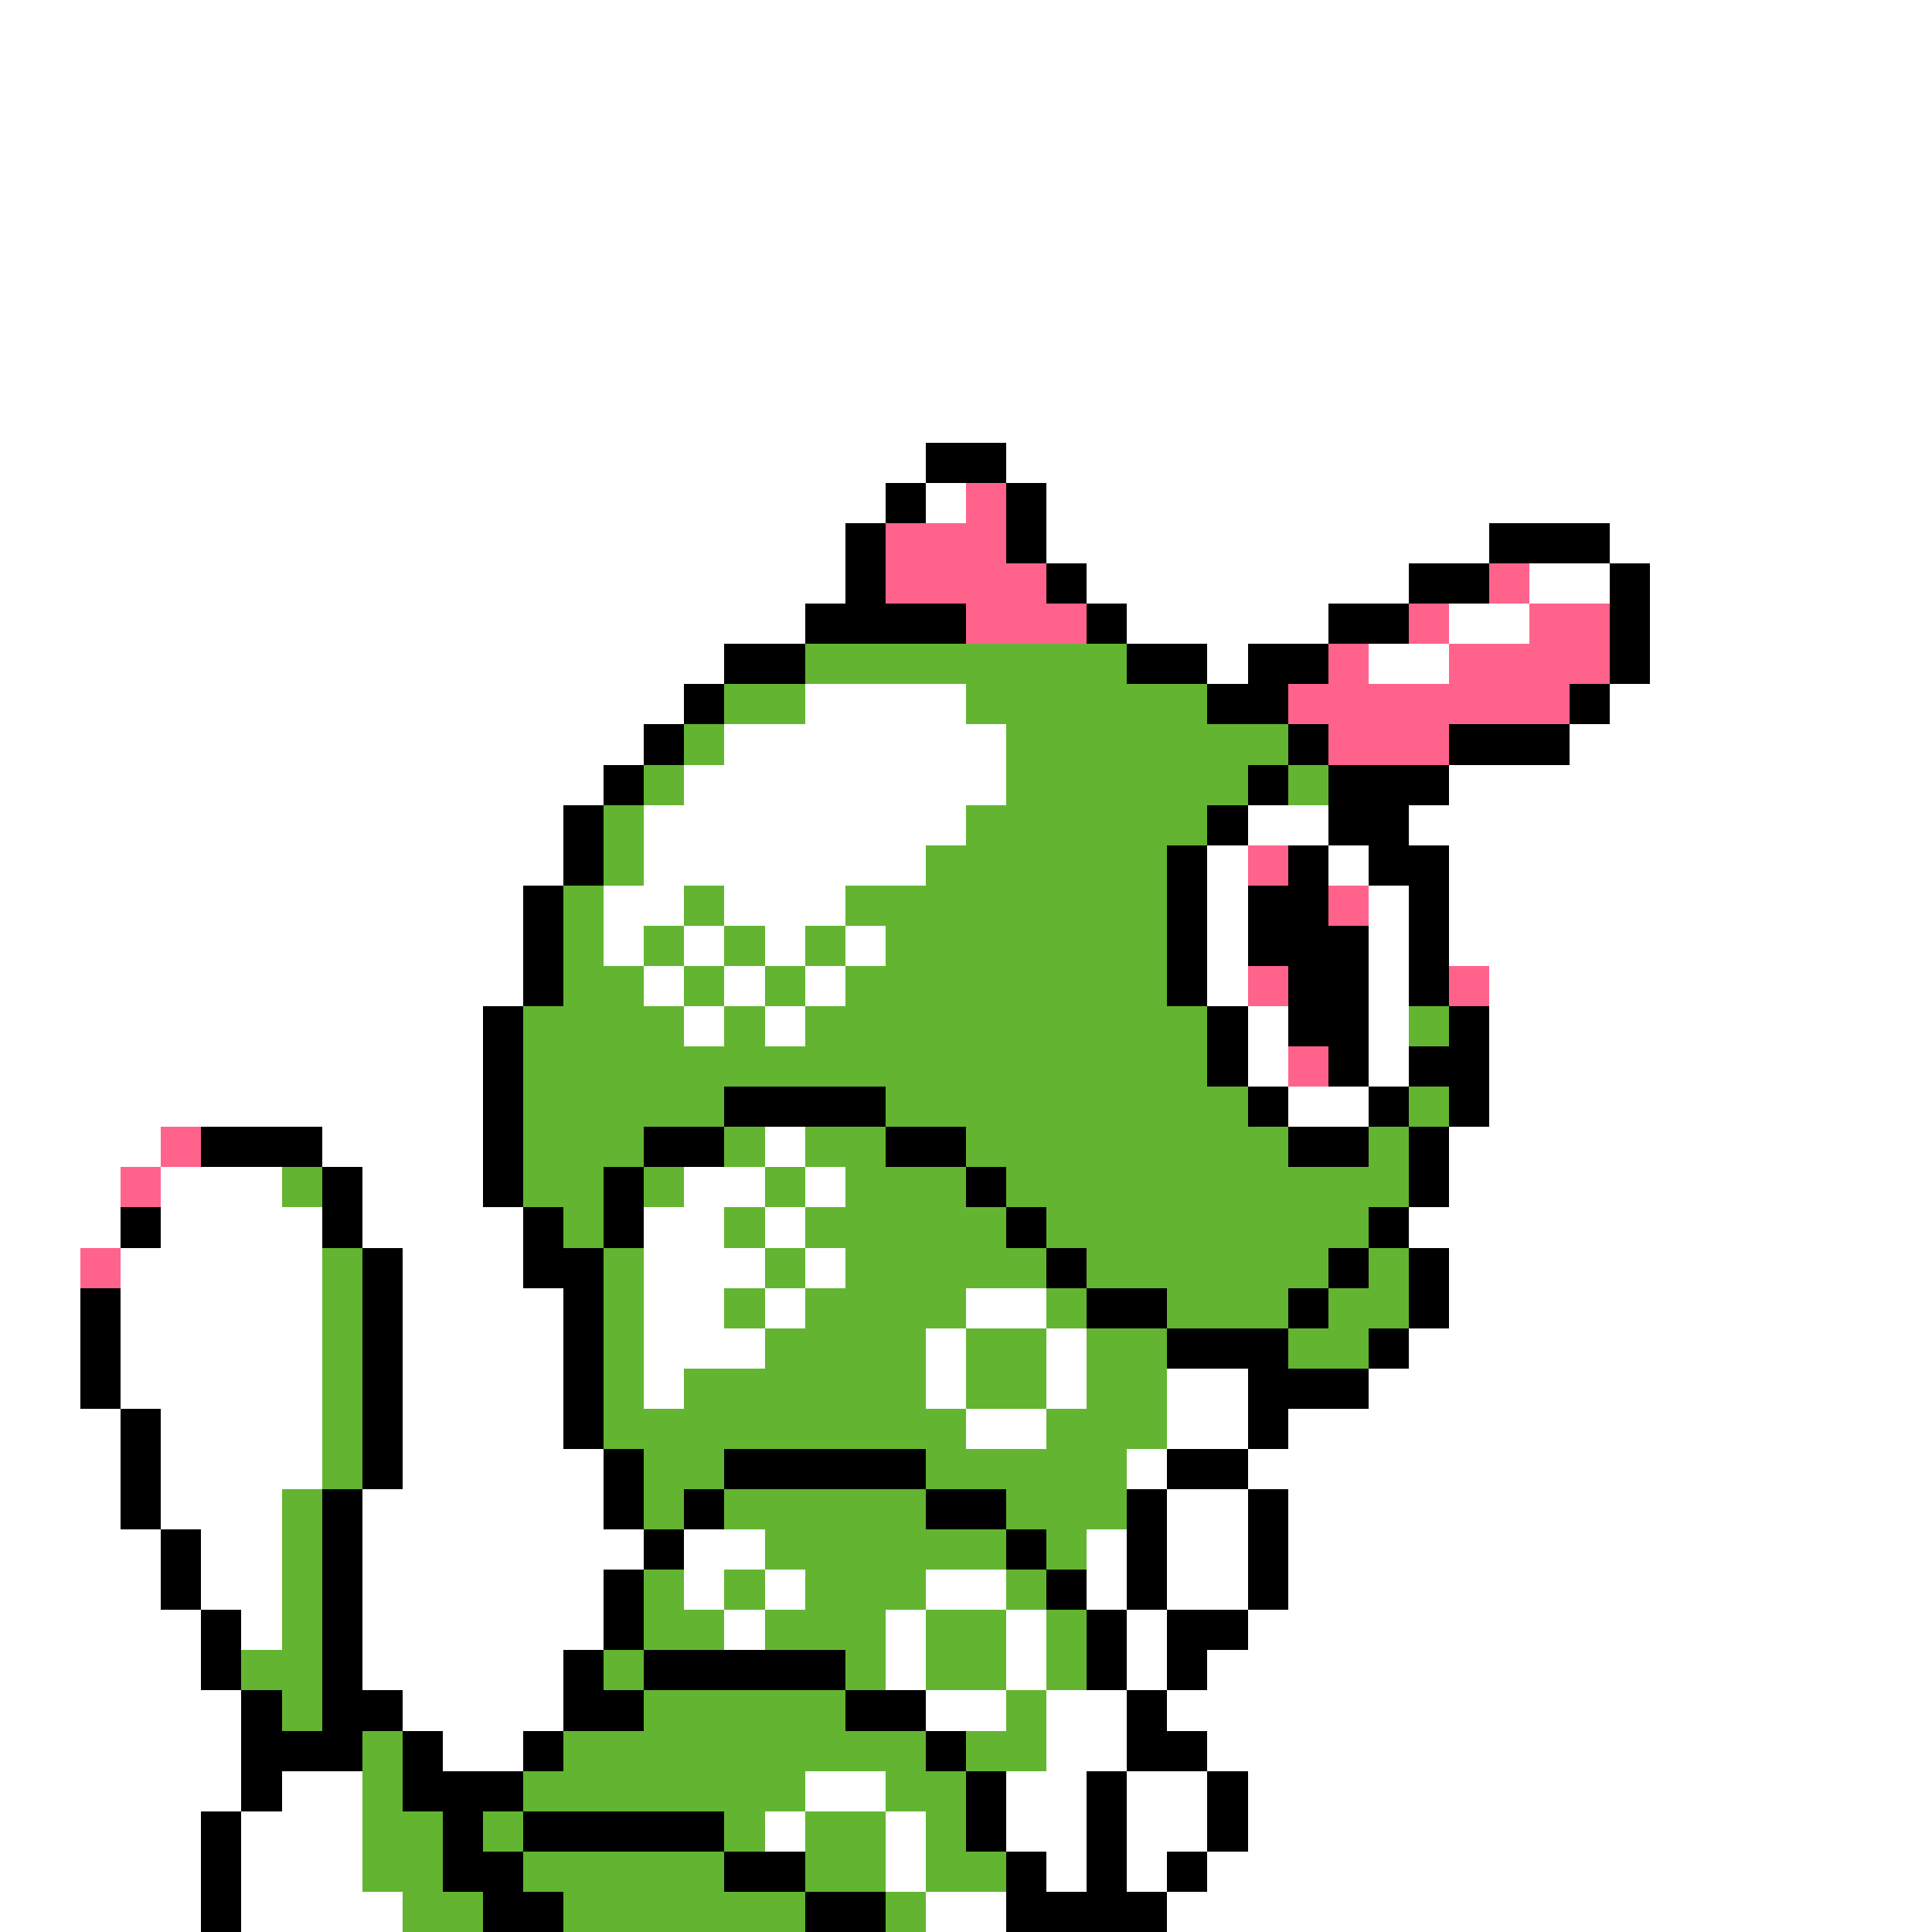 <svg xmlns="http://www.w3.org/2000/svg" viewBox="0 -0.5 48 48" shape-rendering="crispEdges">
<rect x="0" y="-0.5" width="48" height="48" fill="#333333" stroke="none"/>
<path stroke="#ffffff" d="M0 0h48M0 1h48M0 2h48M0 3h48M0 4h48M0 5h48M0 6h48M0 7h48M0 8h48M0 9h48M0 10h48M0 11h23M25 11h23M0 12h22M23 12h1M26 12h22M0 13h21M26 13h11M40 13h8M0 14h21M27 14h8M38 14h2M41 14h7M0 15h20M28 15h5M36 15h2M41 15h7M0 16h18M30 16h1M34 16h2M41 16h7M0 17h17M20 17h4M40 17h8M0 18h16M18 18h7M39 18h9M0 19h15M17 19h8M36 19h12M0 20h14M16 20h8M31 20h2M35 20h13M0 21h14M16 21h7M30 21h1M33 21h1M36 21h12M0 22h13M15 22h2M18 22h3M30 22h1M34 22h1M36 22h12M0 23h13M15 23h1M17 23h1M19 23h1M21 23h1M30 23h1M34 23h1M36 23h12M0 24h13M16 24h1M18 24h1M20 24h1M30 24h1M34 24h1M37 24h11M0 25h12M17 25h1M19 25h1M31 25h1M34 25h1M37 25h11M0 26h12M31 26h1M34 26h1M37 26h11M0 27h12M32 27h2M37 27h11M0 28h4M8 28h4M19 28h1M36 28h12M0 29h3M4 29h3M9 29h3M17 29h2M20 29h1M36 29h12M0 30h3M4 30h4M9 30h4M16 30h2M19 30h1M35 30h13M0 31h2M3 31h5M10 31h3M16 31h3M20 31h1M36 31h12M0 32h2M3 32h5M10 32h4M16 32h2M19 32h1M24 32h2M36 32h12M0 33h2M3 33h5M10 33h4M16 33h3M23 33h1M26 33h1M35 33h13M0 34h2M3 34h5M10 34h4M16 34h1M23 34h1M26 34h1M29 34h2M34 34h14M0 35h3M4 35h4M10 35h4M24 35h2M29 35h2M32 35h16M0 36h3M4 36h4M10 36h5M28 36h1M31 36h17M0 37h3M4 37h3M9 37h6M29 37h2M32 37h16M0 38h4M5 38h2M9 38h7M17 38h2M27 38h1M29 38h2M32 38h16M0 39h4M5 39h2M9 39h6M17 39h1M19 39h1M23 39h2M27 39h1M29 39h2M32 39h16M0 40h5M6 40h1M9 40h6M18 40h1M22 40h1M25 40h1M28 40h1M31 40h17M0 41h5M9 41h5M22 41h1M25 41h1M28 41h1M30 41h18M0 42h6M10 42h4M23 42h2M26 42h2M29 42h19M0 43h6M11 43h2M26 43h2M30 43h18M0 44h6M7 44h2M20 44h2M25 44h2M28 44h2M31 44h17M0 45h5M6 45h3M19 45h1M22 45h1M25 45h2M28 45h2M31 45h17M0 46h5M6 46h3M22 46h1M26 46h1M28 46h1M30 46h18M0 47h5M6 47h4M23 47h2M29 47h19" />
<path stroke="#000000" d="M23 11h2M22 12h1M25 12h1M21 13h1M25 13h1M37 13h3M21 14h1M26 14h1M35 14h2M40 14h1M20 15h4M27 15h1M33 15h2M40 15h1M18 16h2M28 16h2M31 16h2M40 16h1M17 17h1M30 17h2M39 17h1M16 18h1M32 18h1M36 18h3M15 19h1M31 19h1M33 19h3M14 20h1M30 20h1M33 20h2M14 21h1M29 21h1M32 21h1M34 21h2M13 22h1M29 22h1M31 22h2M35 22h1M13 23h1M29 23h1M31 23h3M35 23h1M13 24h1M29 24h1M32 24h2M35 24h1M12 25h1M30 25h1M32 25h2M36 25h1M12 26h1M30 26h1M33 26h1M35 26h2M12 27h1M18 27h4M31 27h1M34 27h1M36 27h1M5 28h3M12 28h1M16 28h2M22 28h2M32 28h2M35 28h1M8 29h1M12 29h1M15 29h1M24 29h1M35 29h1M3 30h1M8 30h1M13 30h1M15 30h1M25 30h1M34 30h1M9 31h1M13 31h2M26 31h1M33 31h1M35 31h1M2 32h1M9 32h1M14 32h1M27 32h2M32 32h1M35 32h1M2 33h1M9 33h1M14 33h1M29 33h3M34 33h1M2 34h1M9 34h1M14 34h1M31 34h3M3 35h1M9 35h1M14 35h1M31 35h1M3 36h1M9 36h1M15 36h1M18 36h5M29 36h2M3 37h1M8 37h1M15 37h1M17 37h1M23 37h2M28 37h1M31 37h1M4 38h1M8 38h1M16 38h1M25 38h1M28 38h1M31 38h1M4 39h1M8 39h1M15 39h1M26 39h1M28 39h1M31 39h1M5 40h1M8 40h1M15 40h1M27 40h1M29 40h2M5 41h1M8 41h1M14 41h1M16 41h5M27 41h1M29 41h1M6 42h1M8 42h2M14 42h2M21 42h2M28 42h1M6 43h3M10 43h1M13 43h1M23 43h1M28 43h2M6 44h1M10 44h3M24 44h1M27 44h1M30 44h1M5 45h1M11 45h1M13 45h5M24 45h1M27 45h1M30 45h1M5 46h1M11 46h2M18 46h2M25 46h1M27 46h1M29 46h1M5 47h1M12 47h2M20 47h2M25 47h4" />
<path stroke="#ff638c" d="M24 12h1M22 13h3M22 14h4M37 14h1M24 15h3M35 15h1M38 15h2M33 16h1M36 16h4M32 17h7M33 18h3M31 21h1M33 22h1M31 24h1M36 24h1M32 26h1M4 28h1M3 29h1M2 31h1" />
<path stroke="#63b531" d="M20 16h8M18 17h2M24 17h6M17 18h1M25 18h7M16 19h1M25 19h6M32 19h1M15 20h1M24 20h6M15 21h1M23 21h6M14 22h1M17 22h1M21 22h8M14 23h1M16 23h1M18 23h1M20 23h1M22 23h7M14 24h2M17 24h1M19 24h1M21 24h8M13 25h4M18 25h1M20 25h10M35 25h1M13 26h17M13 27h5M22 27h9M35 27h1M13 28h3M18 28h1M20 28h2M24 28h8M34 28h1M7 29h1M13 29h2M16 29h1M19 29h1M21 29h3M25 29h10M14 30h1M18 30h1M20 30h5M26 30h8M8 31h1M15 31h1M19 31h1M21 31h5M27 31h6M34 31h1M8 32h1M15 32h1M18 32h1M20 32h4M26 32h1M29 32h3M33 32h2M8 33h1M15 33h1M19 33h4M24 33h2M27 33h2M32 33h2M8 34h1M15 34h1M17 34h6M24 34h2M27 34h2M8 35h1M15 35h9M26 35h3M8 36h1M16 36h2M23 36h5M7 37h1M16 37h1M18 37h5M25 37h3M7 38h1M19 38h6M26 38h1M7 39h1M16 39h1M18 39h1M20 39h3M25 39h1M7 40h1M16 40h2M19 40h3M23 40h2M26 40h1M6 41h2M15 41h1M21 41h1M23 41h2M26 41h1M7 42h1M16 42h5M25 42h1M9 43h1M14 43h9M24 43h2M9 44h1M13 44h7M22 44h2M9 45h2M12 45h1M18 45h1M20 45h2M23 45h1M9 46h2M13 46h5M20 46h2M23 46h2M10 47h2M14 47h6M22 47h1" />
</svg>